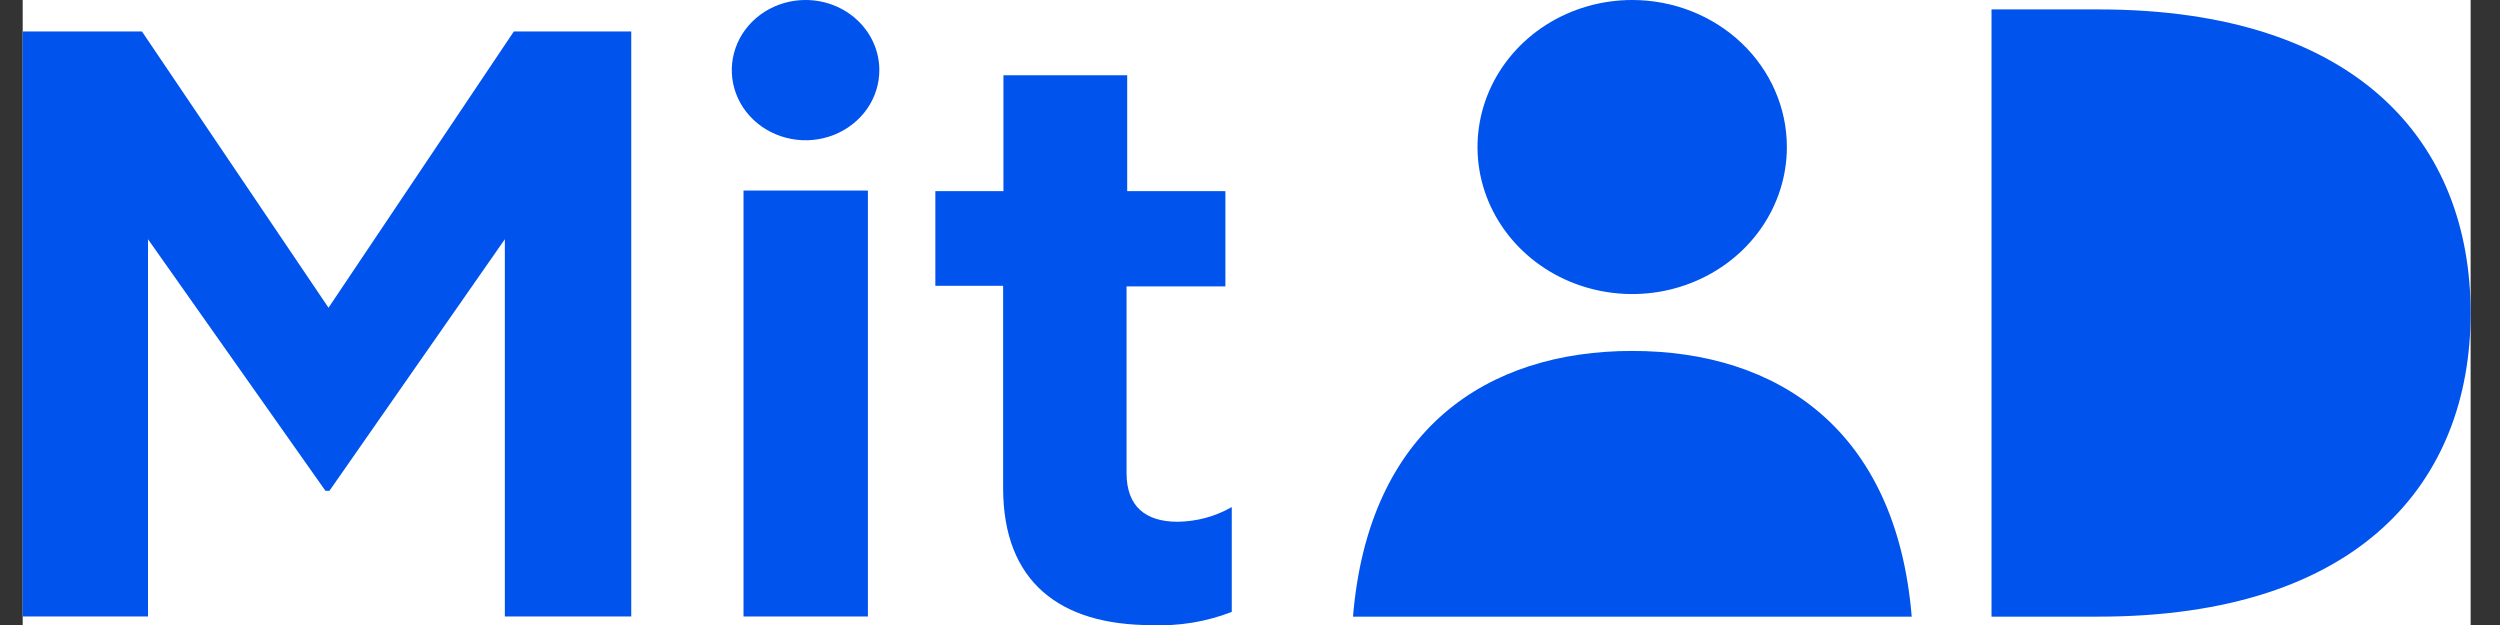 <svg width="64" height="16" viewBox="0 0 64 16" fill="none" xmlns="http://www.w3.org/2000/svg">
<rect x="0" y="0" width="64" height="16" fill="#333333" stroke="none"/>
<g clip-path="url(#clip0_16254_107456)">
<rect width="62.667" height="16" transform="translate(0.581)" fill="white"/>
<path d="M50.983 0.241H53.716C60.412 0.241 63.248 3.696 63.248 8.014C63.248 12.331 60.412 15.786 53.716 15.786H50.983V0.241Z" fill="#0053EC"/>
<path d="M48.94 15.786C48.544 10.991 45.507 8.984 41.785 8.984C38.062 8.984 35.033 10.991 34.637 15.786H48.94Z" fill="#0053EC"/>
<path d="M45.744 3.764C45.744 4.508 45.512 5.236 45.077 5.855C44.642 6.474 44.023 6.956 43.3 7.241C42.576 7.526 41.78 7.601 41.012 7.455C40.243 7.31 39.538 6.952 38.984 6.425C38.43 5.899 38.053 5.228 37.9 4.498C37.748 3.768 37.826 3.011 38.126 2.323C38.425 1.636 38.933 1.048 39.584 0.634C40.235 0.221 41.001 0 41.784 0C42.834 0 43.842 0.397 44.584 1.102C45.327 1.808 45.744 2.766 45.744 3.764Z" fill="#0053EC"/>
<path d="M13.154 0.806L8.41 7.878L3.634 0.806H0.581V15.782H3.789V6.124L8.331 12.564H8.434L12.924 6.124V15.782H16.16V0.806H13.154Z" fill="#0053EC"/>
<path d="M22.218 4.878H19.034V15.782H22.218V4.878Z" fill="#0053EC"/>
<path d="M25.68 7.317H23.945V4.893H25.688V1.927H28.856V4.893H31.37V7.332H28.84V12.112C28.84 12.966 29.327 13.357 30.147 13.357C30.636 13.351 31.114 13.222 31.533 12.981V15.665C30.883 15.917 30.183 16.033 29.481 16.003C27.145 16.003 25.68 14.908 25.68 12.492V7.317Z" fill="#0053EC"/>
<path d="M22.511 1.792C22.512 2.147 22.402 2.495 22.195 2.79C21.987 3.086 21.692 3.317 21.347 3.453C21.002 3.59 20.622 3.626 20.255 3.556C19.888 3.487 19.551 3.316 19.287 3.065C19.022 2.814 18.842 2.493 18.77 2.145C18.697 1.796 18.735 1.435 18.878 1.107C19.021 0.778 19.264 0.498 19.575 0.301C19.887 0.104 20.252 -0.001 20.626 3.93885e-06C21.126 0.001 21.605 0.19 21.958 0.526C22.311 0.862 22.51 1.317 22.511 1.792Z" fill="#0053EC"/>
</g>
<defs>
<clipPath id="clip0_16254_107456">
<rect width="62.667" height="16" fill="white" transform="translate(0.581)"/>
</clipPath>
</defs>
</svg>
